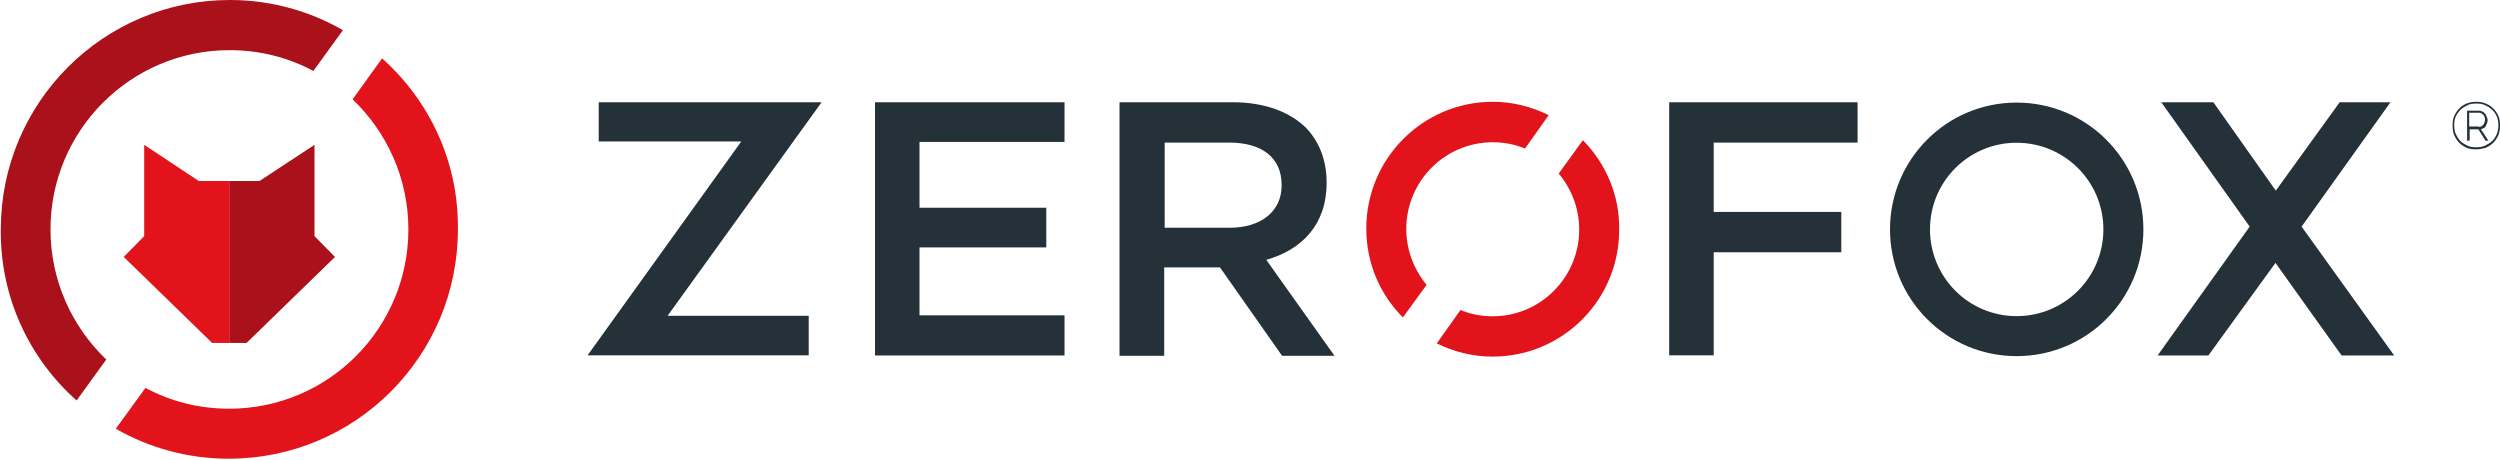 <svg version="1.2" xmlns="http://www.w3.org/2000/svg" viewBox="0 0 1550 285" width="1550" height="285">
	<title>zerofox-vector-logo-svg</title>
	<style>
		.s0 { fill: #243139 } 
		.s1 { fill: #e2131b } 
		.s2 { fill: #ab111a } 
	</style>
	<g id="Layer">
		<path id="Layer" fill-rule="evenodd" class="s0" d="m1250.3 220.8c-43.4 0-78.5-35.1-78.5-78.6 0-43.4 35.1-78.6 78.5-78.6 43.5 0 78.6 35.2 78.6 78.6 0 43.5-35.1 78.6-78.6 78.6zm53.8-78.6c0-29.7-24.1-53.7-53.8-53.7-29.7 0-53.7 24-53.7 53.7 0 29.8 24 53.8 53.7 53.8 29.7 0 53.8-24 53.8-53.8zm-844.5-54.5h-88.4v-24.3h138.2l-95.5 132.4h87.5v24.5h-137.1zm82.9-24.3h117.5v24.6h-89.9v40.8h78.6v24.6h-78.6v42.1h89.9v24.9h-117.5zm221.9 0c19.6 0 35.1 5.9 45.2 15.7 8.3 8.6 12.9 20.2 12.9 33.9v0.5c0 25.9-15.5 41.4-37.4 47.6l42.3 59.5h-32.5l-38.5-54.8h-34.6v54.8h-27.7v-157.2zm-2 77.8c19.6 0 32.2-10.3 32.2-26.1v-0.5c0-16.8-12.1-26.2-32.5-26.2h-40v52.8zm272.5-77.8h116.8v25h-89.2v43h79.1v25h-79.1v63.9h-27.6zm359.9 77.1l-54.8-77.1h32.3l38.7 54.8 39.6-54.8h31.5l-55.1 77.1 57.4 79.9h-32.6l-41-57.4-41.6 57.4h-31.5zm140.5-47.9c-2.1 0-4.1-0.2-6-1q-2.7-1.2-4.6-3.1-1.9-2-3.1-4.7c-0.8-1.8-1-3.8-1-5.9 0-2.1 0.2-4.2 1-6q1.2-2.7 3.1-4.6 1.9-2 4.6-3.1c1.9-0.8 3.9-1.1 6-1.1 2.1 0 4.1 0.3 5.9 1.1q2.7 1.1 4.7 3.1 1.9 1.9 3.1 4.6c0.8 1.8 1 3.7 1 6 0 2.1-0.2 4.1-1 5.9q-1.2 2.7-3.1 4.7-2 1.9-4.7 3.1c-1.8 0.5-3.8 1-5.9 1zm0-1.3c1.8 0 3.6-0.2 5.4-1 1.6-0.8 3.1-1.6 4.4-2.8 1.3-1.3 2.1-2.6 2.9-4.4 0.7-1.6 1-3.7 1-5.5 0-1.8-0.3-3.6-1-5.4-0.8-1.6-1.6-3.1-2.9-4.1-1.3-1.3-2.6-2.1-4.4-2.9-1.5-0.8-3.3-1-5.4-1-2.1 0-3.9 0.2-5.4 1-1.6 0.8-3.1 1.6-4.4 2.9-1.3 1.3-2.1 2.5-2.9 4.1-0.7 1.5-1 3.4-1 5.4 0 2.1 0.3 3.9 1 5.5 0.8 1.5 1.6 3.1 2.9 4.4 1.3 1.2 2.6 2 4.4 2.8 1.5 0.8 3.3 1 5.4 1zm1.5-22.7c0.8 0 1.6 0.2 2.1 0.5 0.8 0.3 1.3 0.8 1.8 1.3 0.5 0.5 0.8 1 1 1.8 0.3 0.8 0.6 1.3 0.6 2.1 0 0.7 0 1.3-0.3 2-0.3 0.6-0.5 1.3-0.8 1.8-0.2 0.6-0.7 1.1-1.3 1.3-0.5 0.3-1 0.6-1.8 0.6l4.7 7.2h-1.8l-4.4-7h-5.4v7h-1.6v-18.6zm0 10.1c1.3 0 2.1-0.6 2.8-1.3 0.6-0.8 1.1-1.8 1.1-3.1 0-1.3-0.3-2.4-1.1-3.1-0.7-0.8-1.5-1.3-2.8-1.3h-5.9v8.5h5.9z"/>
		<path id="Layer" class="s1" d="m869.8 196.8c-14.2-14.2-22.7-33.6-22.7-55.1 0-43.4 35.1-78.6 78.5-78.6 12.4 0 24 3.1 34.6 8.3l-14.7 20.7c-6.2-2.6-12.9-3.9-19.9-3.9-29.7 0-53.7 24-53.7 53.8 0 13.2 4.9 25.3 12.6 34.6zm134.1-54.3c0 43.5-35.1 78.6-78.5 78.6-12.4 0-24.3-3.1-34.6-8.2l14.7-20.7c6.2 2.6 12.9 3.9 19.9 3.9 29.7 0 53.7-24.1 53.7-53.8 0-13.2-4.9-25.4-12.7-34.7l15-20.7c14 14.3 22.8 33.7 22.5 55.6z"/>
		<path id="Layer" class="s2" d="m160.9 112.2l34.1-22.4v56.6l12.7 12.9-54.8 53.3h-10.8v-100.4z"/>
		<path id="Layer" class="s1" d="m142.1 112.2v100.4h-10.6l-54.8-53.3 12.7-12.9v-56.6l33.8 22.4z"/>
		<path id="Layer" class="s2" d="m0.5 142.2c0-78.6 63.6-142.2 142.1-142.2 25.3 0 49.3 6.8 70 18.7l-18.3 25.3c-15.5-8.3-33.1-12.9-52-12.9-61.4 0-111 49.9-111 111.1 0 31.8 13.4 60.5 34.6 80.7l-18.4 25.4c-29.2-25.9-47.5-63.9-47-106.1z"/>
		<path id="Layer" class="s1" d="m283.9 142.2c0 78.6-63.5 142.2-142.1 142.2-25.3 0-49.3-6.7-70-18.6l18.4-25.3c15.5 8.3 33 12.9 51.9 12.9 61.5 0 111.1-49.9 111.1-111.2 0-31.8-13.5-60.5-34.6-80.6l18.3-25.4c29.2 26.1 47.5 63.9 47 106z"/>
	</g>
</svg>